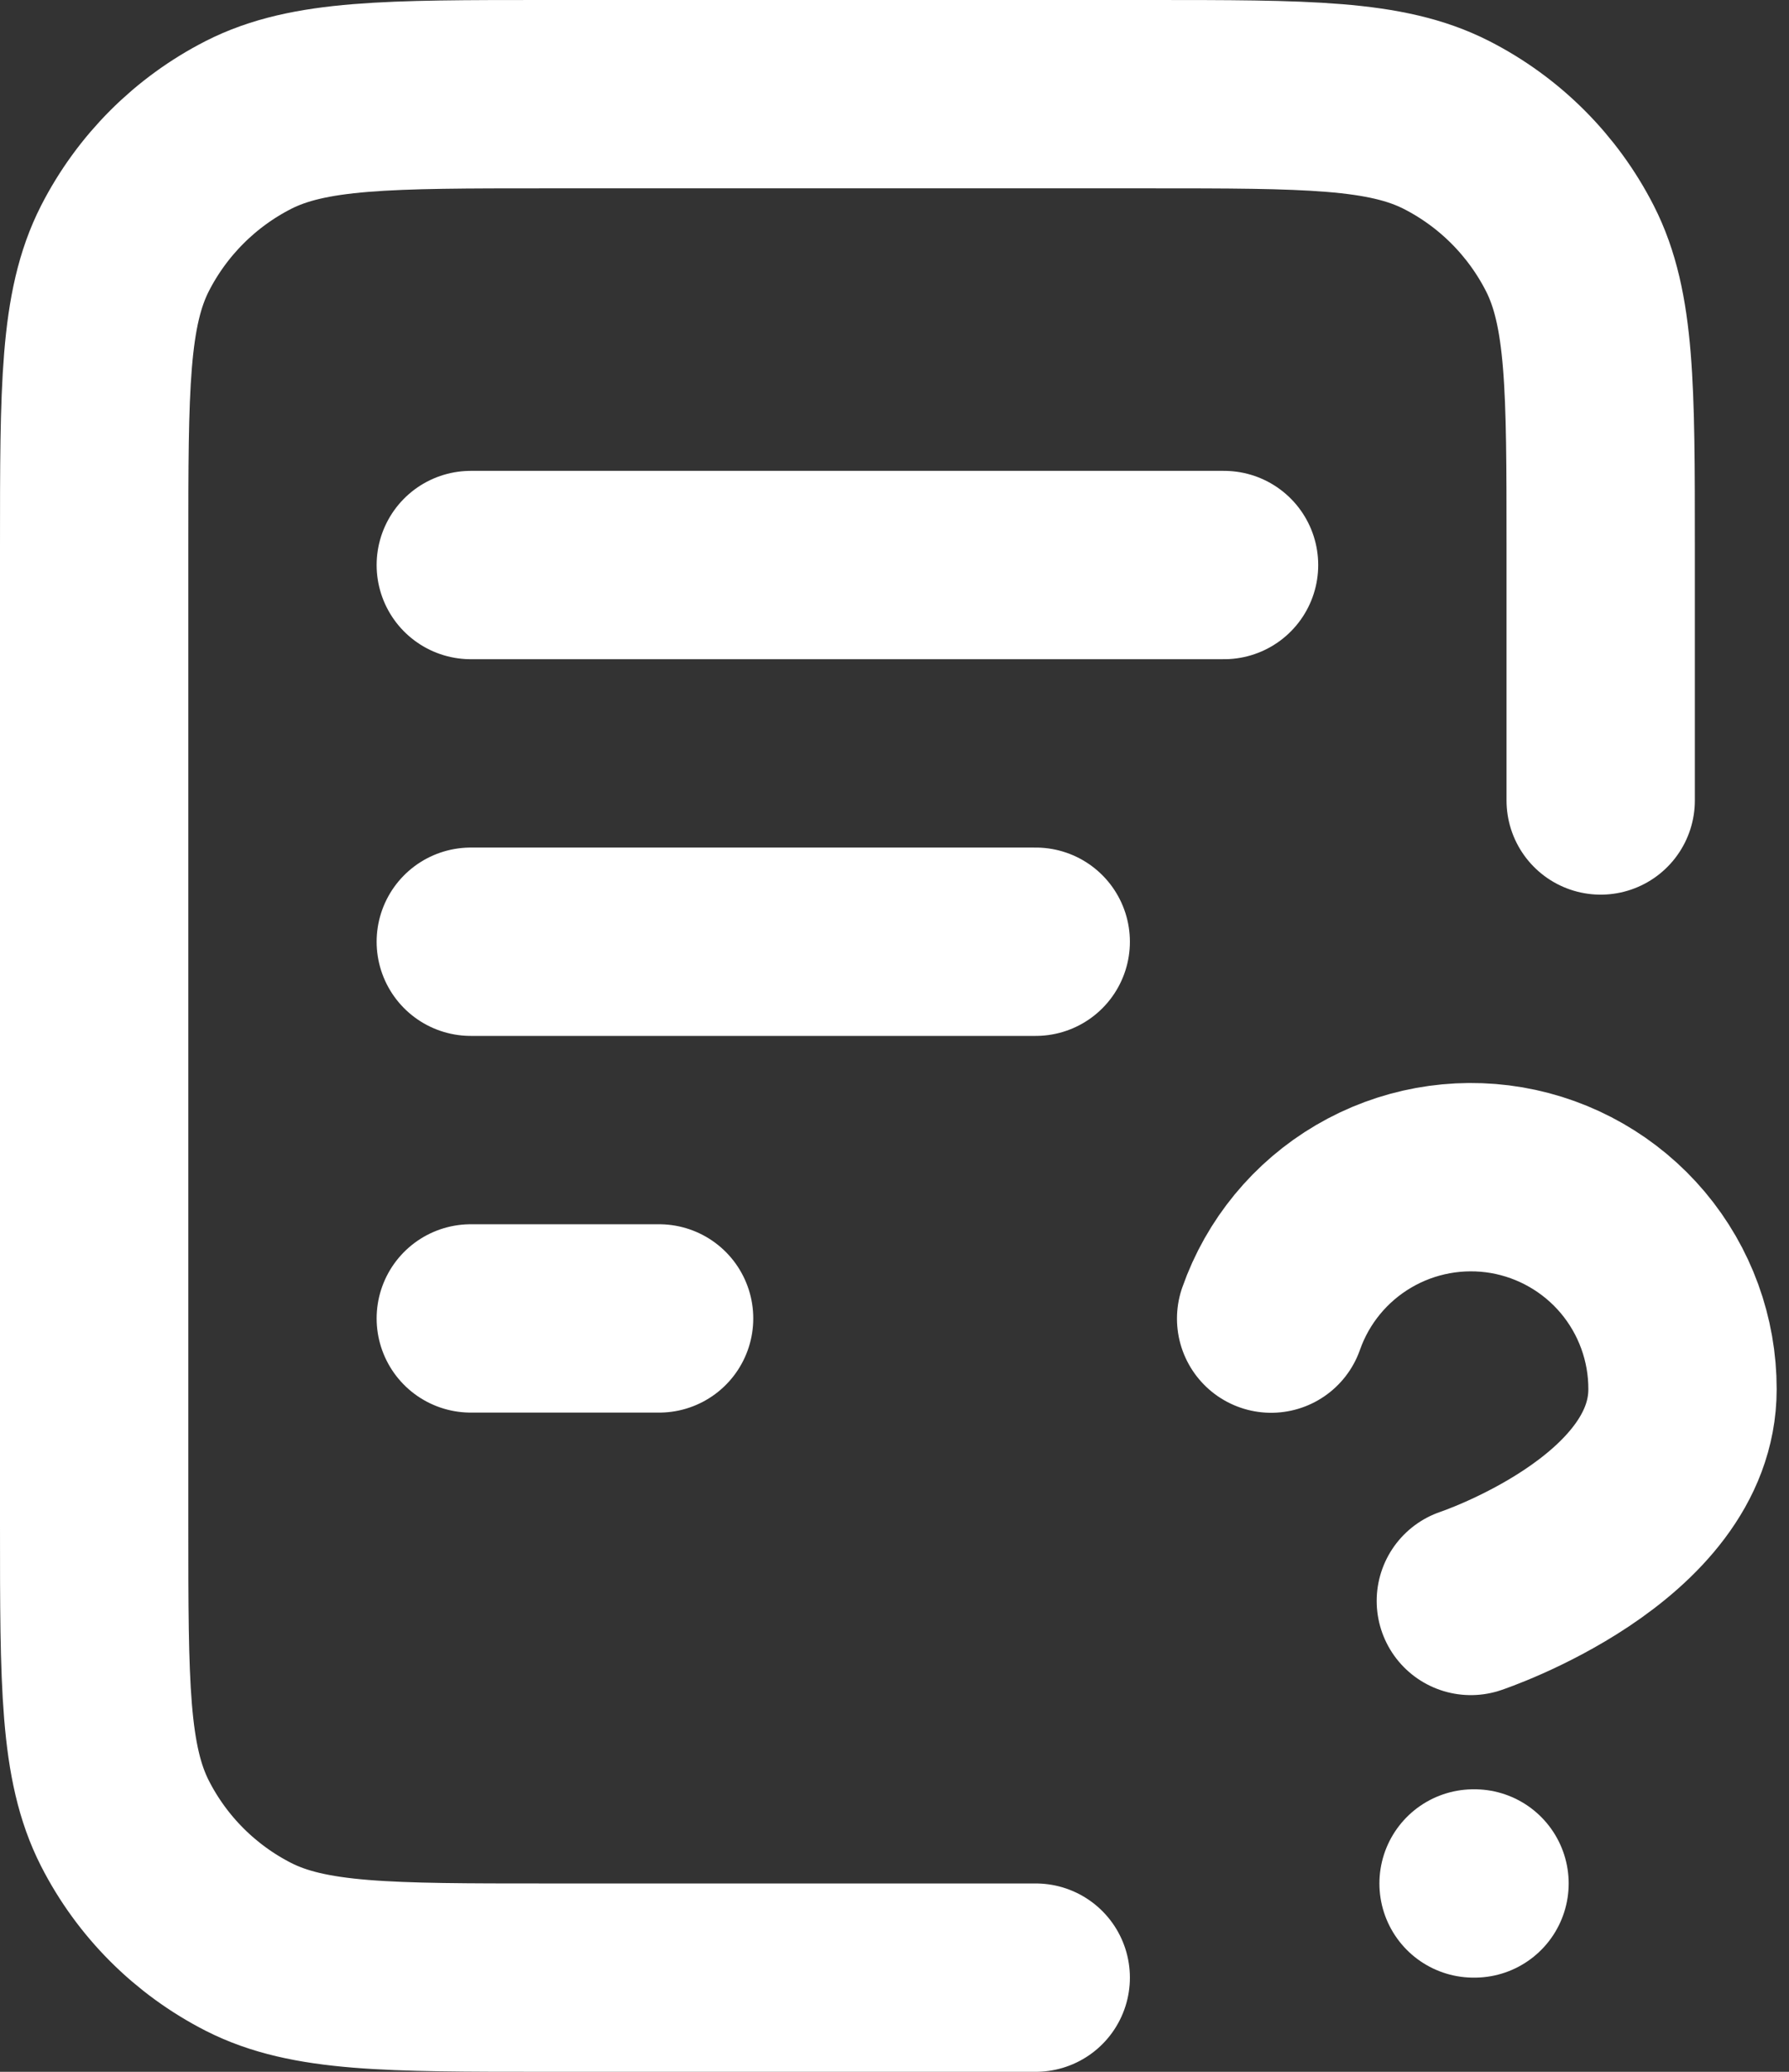 <svg width="19" height="22" viewBox="0 0 19 22" fill="none" xmlns="http://www.w3.org/2000/svg">
<rect x="0" y="0" width="19" height="22" fill="#333333" stroke="none"/>
<path d="M17 8.5V5.8C17 4.12 17 3.28 16.673 2.638C16.385 2.074 15.927 1.615 15.362 1.327C14.72 1 13.88 1 12.2 1H5.8C4.12 1 3.28 1 2.638 1.327C2.074 1.615 1.615 2.074 1.327 2.638C1 3.28 1 4.12 1 5.8V16.2C1 17.88 1 18.72 1.327 19.362C1.615 19.927 2.074 20.385 2.638 20.673C3.28 21 4.12 21 5.8 21H11M11 10H5M7 14H5M13 6H5M13.5 14.002C13.676 13.501 14.024 13.079 14.482 12.81C14.94 12.541 15.478 12.443 16.001 12.532C16.524 12.622 16.999 12.894 17.341 13.3C17.683 13.707 17.87 14.221 17.869 14.752C17.869 16.251 15.621 17 15.621 17M15.65 20H15.66" stroke="white" stroke-width="2" stroke-linecap="round" stroke-linejoin="round"/>
</svg>
